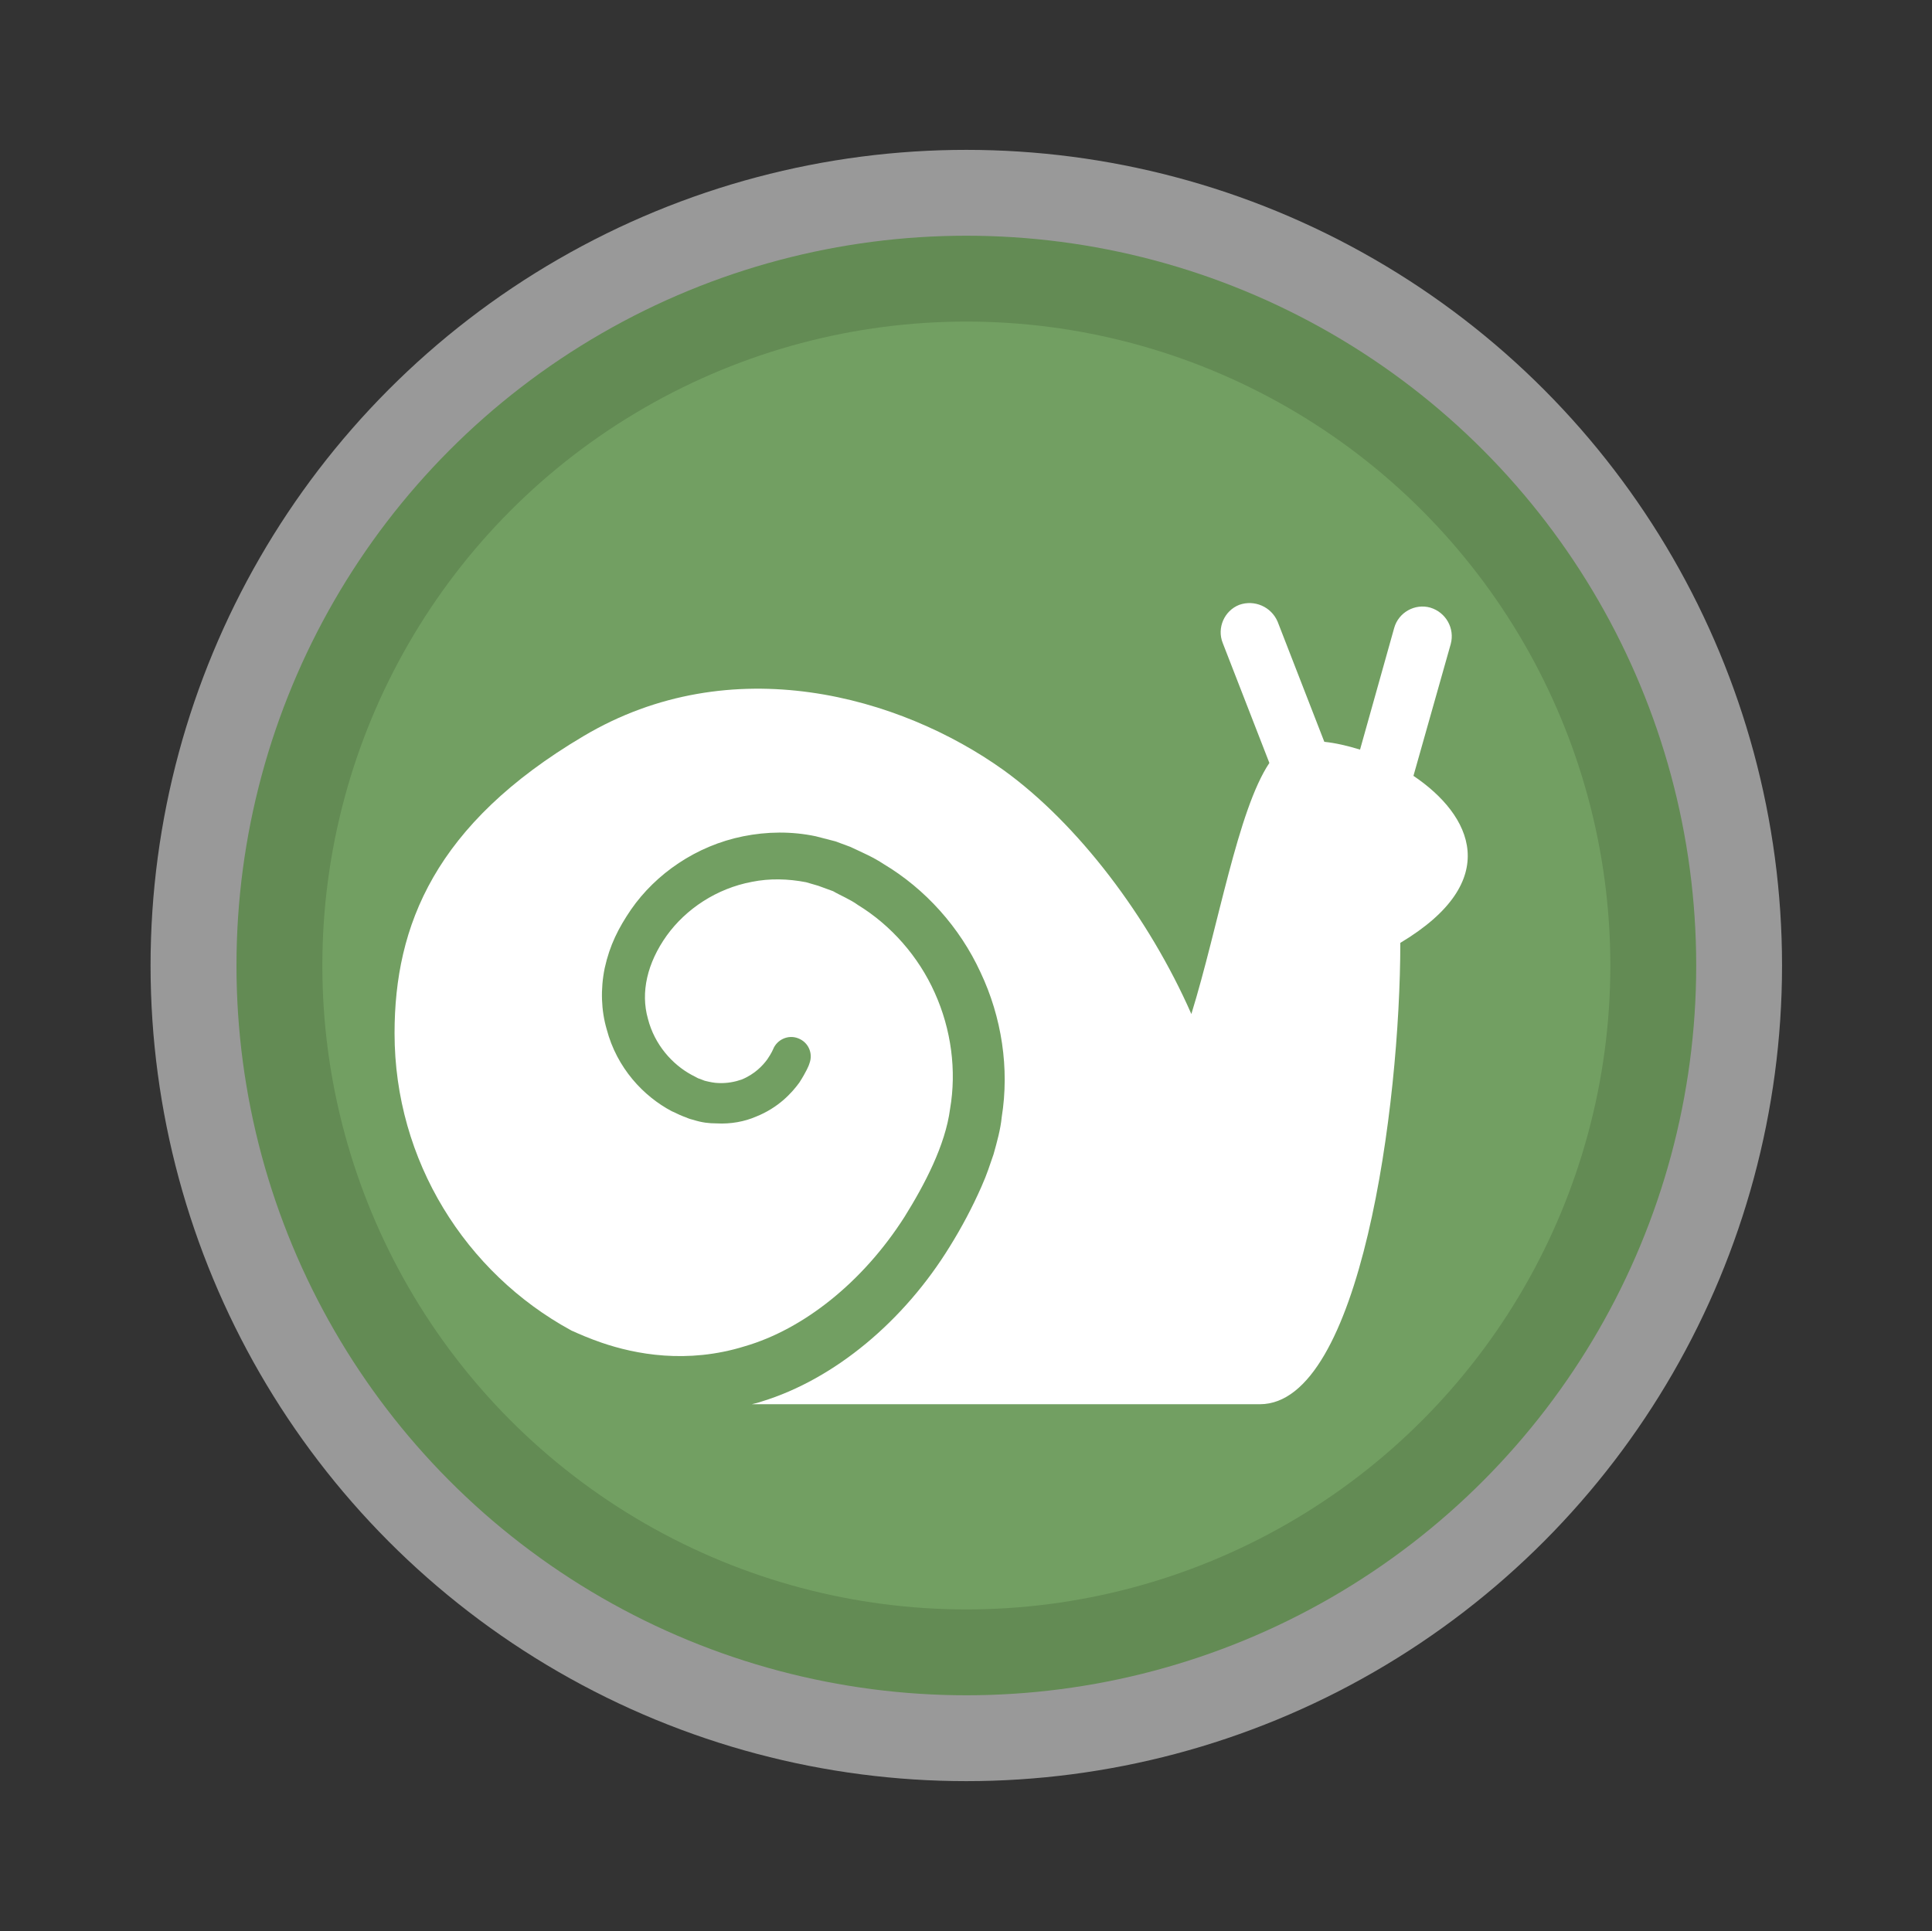 <?xml version="1.0" encoding="utf-8"?>
<!-- Generator: Adobe Illustrator 16.0.3, SVG Export Plug-In . SVG Version: 6.00 Build 0)  -->
<!DOCTYPE svg PUBLIC "-//W3C//DTD SVG 1.1//EN" "http://www.w3.org/Graphics/SVG/1.1/DTD/svg11.dtd">
<svg version="1.1" id="Ebene_1" xmlns="http://www.w3.org/2000/svg" xmlns:xlink="http://www.w3.org/1999/xlink" x="0px" y="0px"
	 width="45px" height="44.982px" viewBox="0 0 45 44.982" enable-background="new 0 0 45 44.982" xml:space="preserve">
<rect x="0" y="0" width="45" height="44.982" fill="#333333" stroke="none"/>
<g>
	<circle id="path-1_2_" fill="none" stroke="#FFFFFF" stroke-width="8" stroke-opacity="0.5" cx="22.507" cy="22.491" r="15"/>
</g>
<g>
	<circle id="path-3_2_" fill="none" stroke="#638B54" stroke-width="4" cx="22.508" cy="22.491" r="15"/>
</g>
<g>
	<circle id="path-3_1_" fill="#729F62" cx="22.508" cy="22.491" r="15"/>
</g>
<g>
	<circle id="path-3_3_" fill="none" cx="22.5" cy="22.491" r="22.5"/>
</g>
<g>
	<g>
		<g>
			<path fill="#FFFFFF" d="M32.616,21.964c0,3.784-0.924,10.747-3.271,10.747H17.511c0.073-0.018,0.155-0.036,0.229-0.063
				c1.7-0.521,3.318-1.874,4.387-3.618c0.273-0.439,0.52-0.905,0.73-1.381c0.146-0.329,0.184-0.476,0.284-0.758
				c0.082-0.292,0.164-0.585,0.191-0.868c0.183-1.134,0-2.33-0.494-3.373c-0.483-1.05-1.289-1.945-2.256-2.522
				c-0.248-0.164-0.467-0.255-0.777-0.401l-0.346-0.128l-0.457-0.118c-0.567-0.12-1.142-0.11-1.691,0
				c-1.097,0.22-2.038,0.876-2.614,1.708c-0.292,0.43-0.493,0.823-0.612,1.362c-0.101,0.493-0.082,0.987,0.046,1.425
				c0.237,0.905,0.859,1.563,1.517,1.91c0.092,0.037,0.146,0.073,0.265,0.119c0.082,0.027,0.12,0.056,0.237,0.082
				c0.202,0.064,0.366,0.082,0.539,0.082c0.339,0.019,0.659-0.045,0.914-0.155c0.53-0.21,0.841-0.557,1.015-0.795
				c0.165-0.256,0.22-0.402,0.22-0.402l0.019-0.055c0.082-0.228-0.028-0.484-0.266-0.575c-0.229-0.091-0.493,0.027-0.584,0.256
				c0,0-0.037,0.092-0.137,0.237c-0.101,0.137-0.284,0.339-0.594,0.467c-0.155,0.054-0.338,0.091-0.539,0.082
				c-0.091,0-0.22-0.028-0.293-0.046c-0.026,0-0.119-0.046-0.182-0.064l-0.156-0.082c-0.438-0.237-0.859-0.694-1.015-1.307
				c-0.173-0.612-0.018-1.297,0.439-1.937c0.448-0.621,1.16-1.096,1.983-1.251c0.411-0.083,0.84-0.073,1.262,0.009l0.282,0.082
				l0.348,0.127c0.155,0.092,0.402,0.192,0.576,0.32c0.777,0.475,1.416,1.206,1.791,2.046c0.384,0.85,0.512,1.811,0.357,2.706
				c-0.111,0.85-0.594,1.764-1.06,2.513c-0.978,1.535-2.367,2.622-3.719,3.015c-1.353,0.421-2.56,0.184-3.335-0.082
				c-0.292-0.1-0.521-0.201-0.704-0.283c-0.009,0-0.009-0.01-0.018-0.01c-2.44-1.333-4.103-3.938-4.103-6.916
				c0-2.513,0.941-4.871,4.395-6.918c3.455-2.056,7.383-0.932,9.787,0.786c1.736,1.252,3.39,3.436,4.377,5.684
				c0.631-2.039,1.078-4.742,1.817-5.849l-1.087-2.796c-0.138-0.347,0.036-0.749,0.384-0.886c0.356-0.128,0.749,0.045,0.896,0.393
				l1.087,2.797c0.257,0.027,0.539,0.091,0.832,0.182l0.795-2.833c0.101-0.365,0.484-0.576,0.841-0.475
				c0.365,0.11,0.575,0.484,0.476,0.85l-0.868,3.069C34.278,18.986,35.028,20.521,32.616,21.964z"/>
		</g>
	</g>
</g>
</svg>
